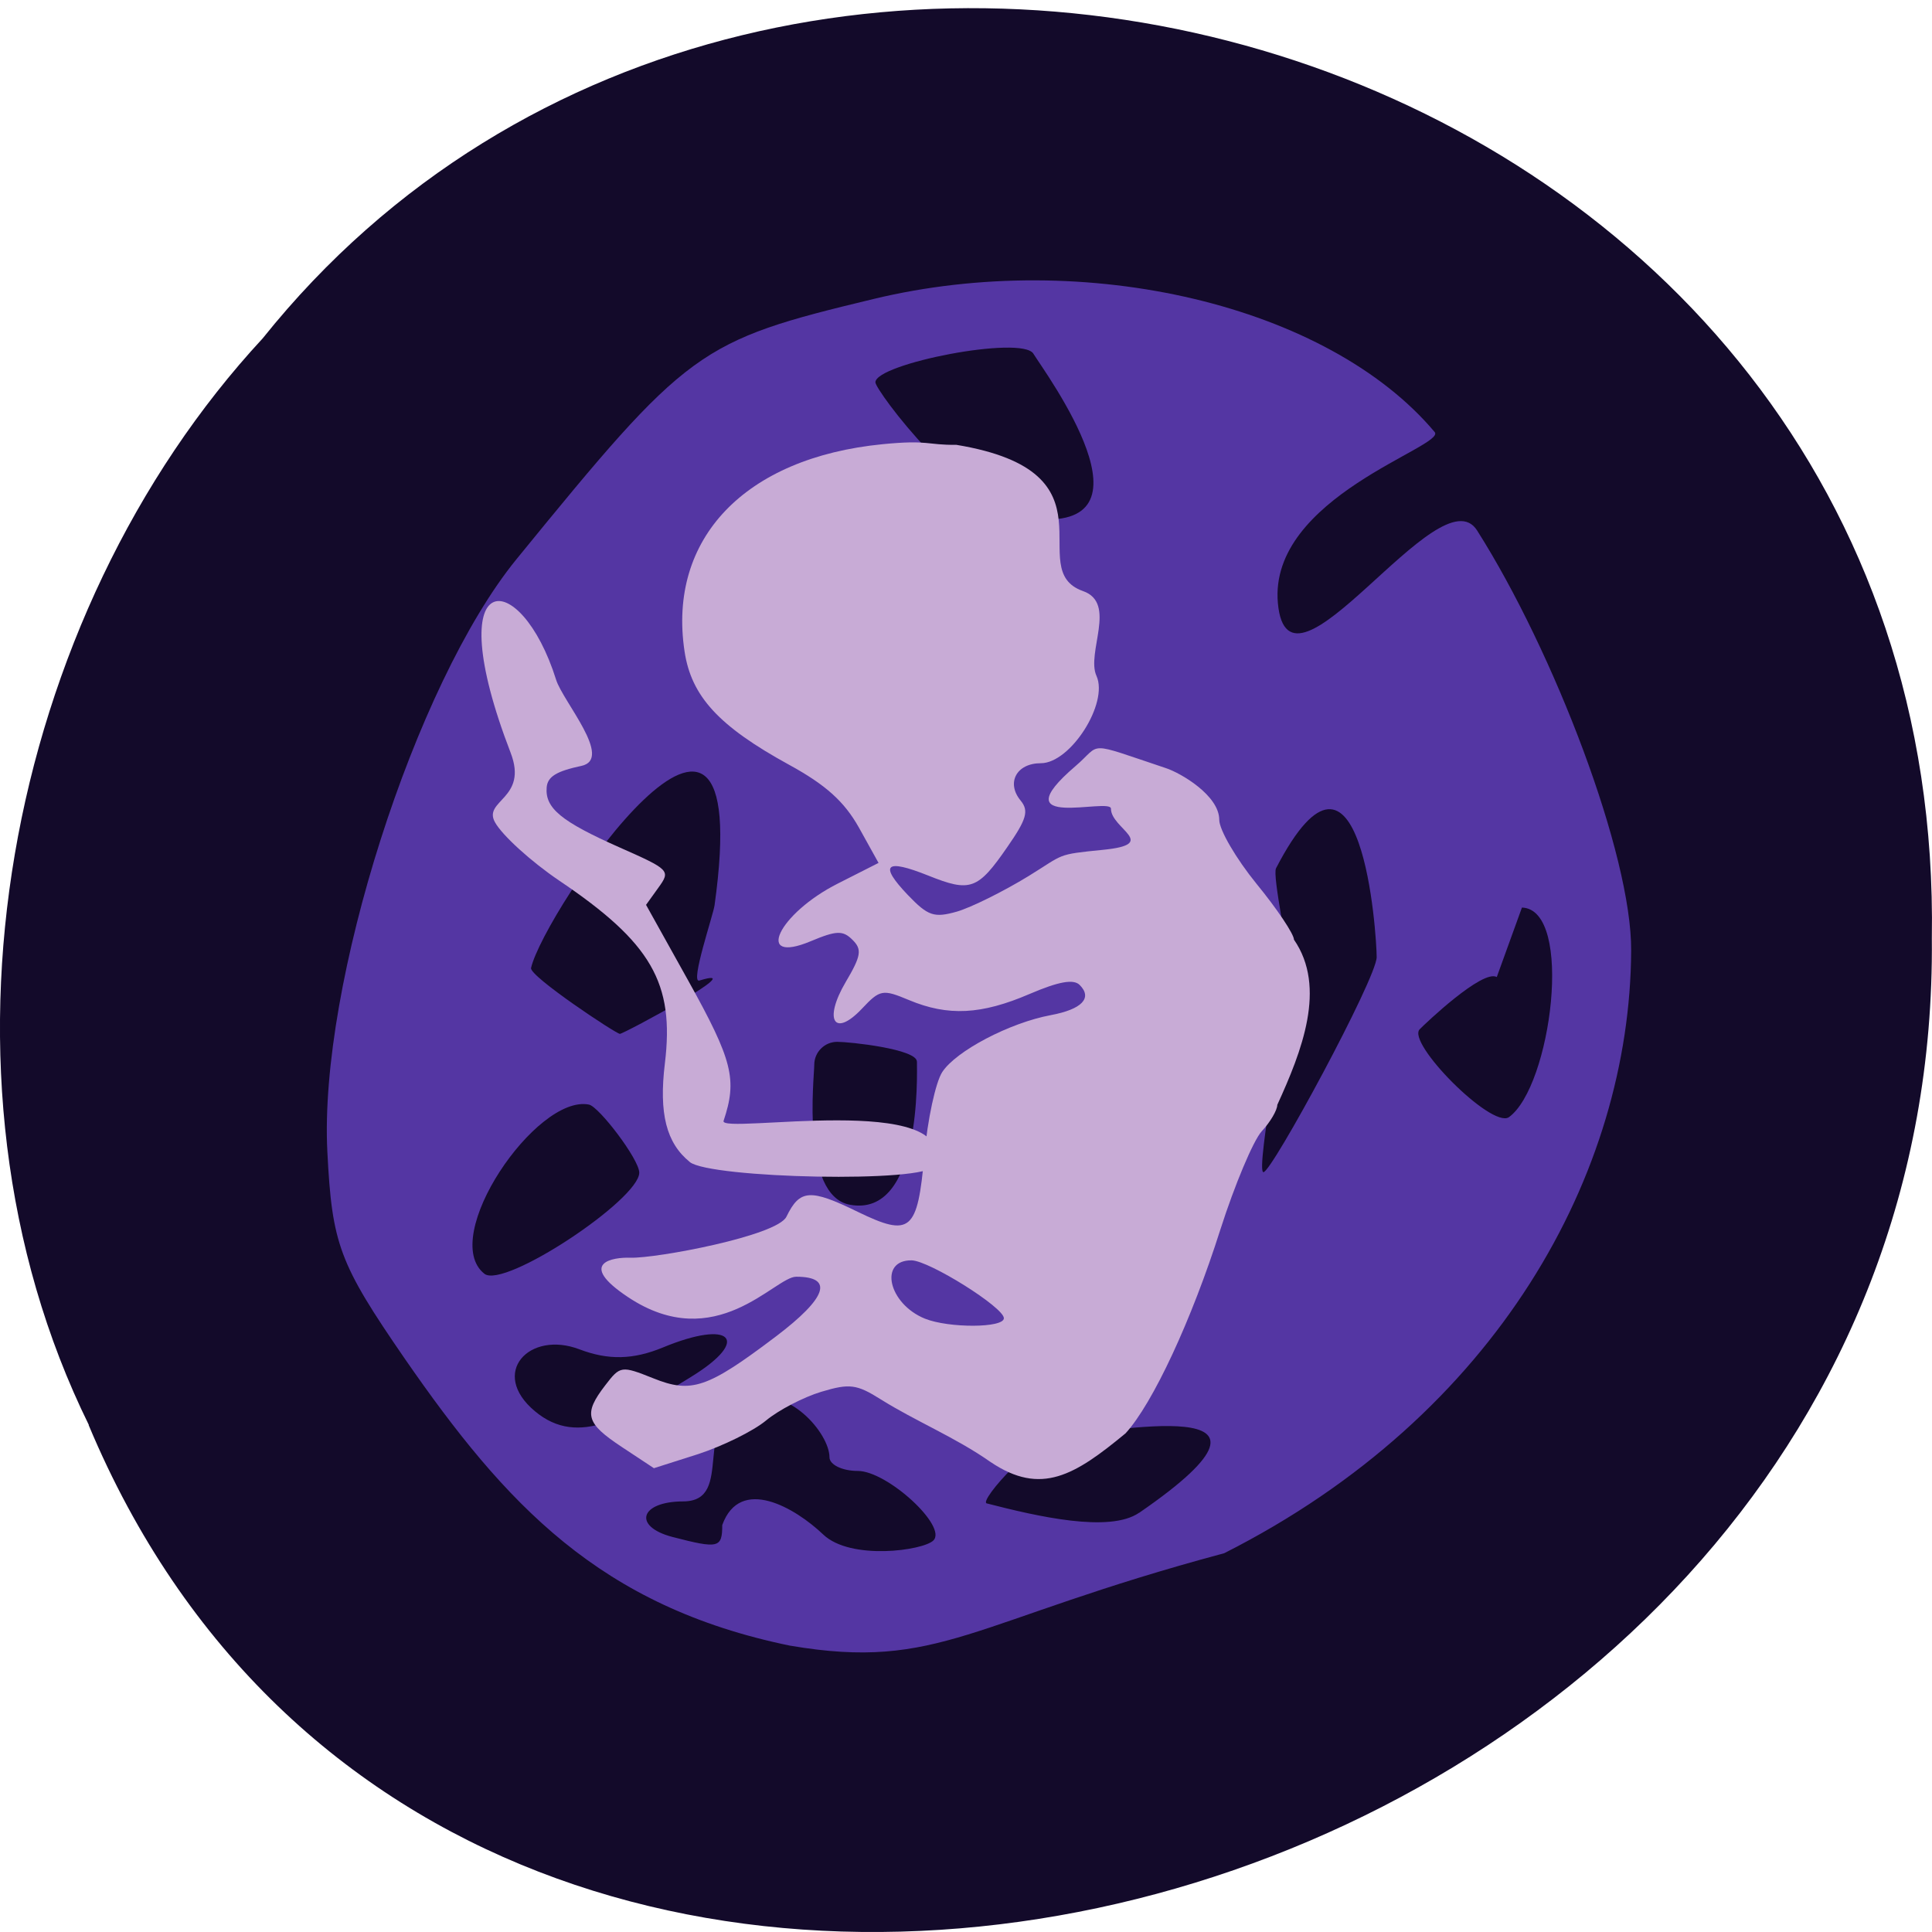 <svg xmlns="http://www.w3.org/2000/svg" viewBox="0 0 48 48"><path d="m 2.203 35.406 c 9.453 22.578 46.03 12.508 45.793 -12.09 c 0.367 -22.355 -28.719 -30.832 -41.469 -14.91 c -6.379 6.887 -8.605 18.293 -4.32 26.996" fill="#130a2a"/><path d="m 19.633 40.887 c -4.73 -0.973 -7.07 -3.508 -9.578 -7.133 c -1.629 -2.367 -1.805 -2.836 -1.922 -5.141 c -0.211 -4.148 2.176 -11.621 4.695 -14.715 c 4.277 -5.246 4.52 -5.422 8.871 -6.469 c 5.273 -1.273 11.297 0.156 13.945 3.305 c 0.301 0.355 -4.137 1.613 -3.895 4.254 c 0.258 2.801 4.02 -3.277 4.949 -1.809 c 1.91 3.01 3.844 8.06 3.828 10.445 c -0.031 5.504 -3.297 11.52 -10.11 14.965 c -6.309 1.691 -7.07 2.93 -10.785 2.297 m 8.672 -3.301 c 4.512 -3.105 -0.906 -1.941 -1.844 -1.945 c -0.684 -0.004 -2.148 1.656 -1.945 1.711 c 1.258 0.324 3.051 0.738 3.785 0.234 m -10.355 0.305 c 0.445 -1.234 1.816 -0.426 2.508 0.234 c 0.684 0.652 2.488 0.398 2.738 0.148 c 0.352 -0.352 -1.148 -1.727 -1.879 -1.727 c -0.387 0 -0.703 -0.156 -0.703 -0.34 c 0 -0.59 -1.031 -1.816 -2.059 -1.426 c -1.406 0.527 -0.273 2.512 -1.57 2.523 c -1.078 0 -1.27 0.621 -0.273 0.883 c 1.145 0.297 1.238 0.277 1.238 -0.297 m -0.762 -3.688 c 1.488 -0.918 0.984 -1.426 -0.711 -0.723 c -0.738 0.305 -1.355 0.32 -2.074 0.047 c -1.246 -0.477 -2.25 0.586 -1.105 1.539 c 1.094 0.914 2.281 0.125 3.891 -0.863 m -1.301 -5.066 c 0 -0.328 -1 -1.641 -1.25 -1.691 c -1.309 -0.258 -3.738 3.301 -2.598 4.203 c 0.488 0.387 3.848 -1.844 3.848 -2.512 m 6.898 -2.758 c 0 -0.313 -1.668 -0.492 -1.98 -0.492 c -0.316 0 -0.57 0.258 -0.57 0.57 c 0 0.316 -0.336 3.246 0.883 3.477 c 1.789 0.332 1.668 -3.238 1.668 -3.555 m 11.422 -2.598 c 0 -0.523 -0.367 -6.324 -2.5 -2.207 c -0.098 0.188 0.324 2.078 0.324 2.602 c 0 0.523 -0.848 4.949 -0.637 4.949 c 0.207 0 2.813 -4.82 2.813 -5.344 m 2.984 0.496 c -0.355 -0.199 -1.781 1.16 -1.914 1.297 c -0.336 0.332 1.77 2.461 2.211 2.188 c 1.055 -0.75 1.629 -5.168 0.328 -5.211 m -20.438 1.813 c -0.234 0.074 0.352 -1.648 0.379 -1.871 c 1.07 -7.676 -4.246 0.172 -4.559 1.559 c -0.047 0.203 2.113 1.637 2.207 1.637 c 0.094 0 3.332 -1.742 1.973 -1.324 m 8.301 -15.574 c -0.285 -0.465 -3.926 0.246 -3.926 0.711 c 0 0.195 2.219 3.195 3.859 3.383 c 3.301 0.375 0.379 -3.594 0.066 -4.094" fill="#5436a3"/><g fill="#c8abd6"><path d="m 24.605 36.32 c -0.855 -0.602 -1.859 -1.012 -2.719 -1.551 c -0.602 -0.379 -0.777 -0.402 -1.48 -0.191 c -0.441 0.133 -1.059 0.453 -1.375 0.715 c -0.316 0.262 -1.074 0.633 -1.68 0.832 l -1.105 0.352 l -0.797 -0.527 c -0.898 -0.594 -0.961 -0.82 -0.41 -1.535 c 0.371 -0.484 0.398 -0.488 1.191 -0.172 c 0.949 0.383 1.348 0.246 3.047 -1.039 c 1.27 -0.961 1.445 -1.484 0.504 -1.484 c -0.531 0 -1.996 1.957 -4.176 0.508 c -1.293 -0.859 -0.367 -0.996 0.055 -0.98 c 0.641 0.02 3.648 -0.543 3.879 -1.02 c 0.332 -0.68 0.586 -0.699 1.77 -0.121 c 1.313 0.637 1.488 0.488 1.656 -1.402 c 0.078 -0.887 0.281 -1.82 0.445 -2.07 c 0.34 -0.523 1.672 -1.223 2.695 -1.414 c 0.777 -0.145 1.043 -0.426 0.719 -0.75 c -0.152 -0.152 -0.52 -0.086 -1.242 0.223 c -1.199 0.516 -2.027 0.559 -3 0.152 c -0.652 -0.273 -0.719 -0.262 -1.164 0.211 c -0.691 0.734 -0.965 0.289 -0.406 -0.66 c 0.383 -0.648 0.41 -0.809 0.168 -1.047 c -0.238 -0.238 -0.398 -0.234 -1.039 0.035 c -1.41 0.59 -0.809 -0.684 0.676 -1.434 l 1.01 -0.512 l -0.488 -0.879 c -0.363 -0.645 -0.82 -1.059 -1.734 -1.559 c -1.746 -0.957 -2.43 -1.699 -2.598 -2.82 c -0.422 -2.801 1.5 -4.809 4.922 -5.145 c 1.152 -0.113 1.082 0.023 1.832 0.016 c 4.113 0.68 1.617 3.094 3.145 3.633 c 0.855 0.297 0.074 1.535 0.336 2.109 c 0.305 0.676 -0.645 2.168 -1.383 2.168 c -0.605 0 -0.867 0.488 -0.5 0.93 c 0.207 0.254 0.148 0.461 -0.332 1.152 c -0.734 1.063 -0.918 1.129 -1.961 0.711 c -1.074 -0.43 -1.234 -0.277 -0.508 0.484 c 0.5 0.52 0.648 0.57 1.215 0.41 c 0.352 -0.102 1.156 -0.5 1.781 -0.883 c 0.898 -0.551 0.672 -0.535 1.848 -0.652 c 1.422 -0.141 0.199 -0.523 0.199 -1.023 c 0 -0.289 -2.785 0.574 -0.879 -1.059 c 0.668 -0.57 0.215 -0.625 2.242 0.051 c 0.371 0.121 1.328 0.68 1.328 1.285 c 0 0.25 0.418 0.965 0.926 1.59 c 0.512 0.625 0.93 1.25 0.93 1.387 c 0.82 1.188 0.195 2.773 -0.414 4.105 c 0 0.129 -0.172 0.426 -0.387 0.656 c -0.211 0.234 -0.672 1.332 -1.027 2.441 c -0.715 2.254 -1.68 4.324 -2.355 5.063 c -1.262 1.043 -2.098 1.559 -3.352 0.715 m 0.328 -3.574 c 0 -0.27 -1.855 -1.43 -2.293 -1.438 c -0.824 -0.008 -0.574 1.082 0.332 1.449 c 0.594 0.238 1.961 0.234 1.961 -0.012"/><path d="m 17.14 28.871 c -0.586 -0.473 -0.773 -1.207 -0.621 -2.453 c 0.242 -1.996 -0.336 -2.996 -2.625 -4.539 c -0.699 -0.473 -1.418 -1.125 -1.598 -1.453 c -0.301 -0.547 0.832 -0.578 0.391 -1.723 c -1.816 -4.715 0.246 -4.633 1.129 -1.816 c 0.168 0.539 1.43 1.969 0.629 2.141 c -0.621 0.133 -0.84 0.266 -0.863 0.535 c -0.043 0.516 0.363 0.848 1.805 1.488 c 1.254 0.555 1.277 0.578 0.973 1 l -0.309 0.43 l 1.051 1.887 c 1.102 1.98 1.219 2.453 0.875 3.48 c -0.117 0.348 5.914 -0.754 5.227 1.113 c -0.16 0.438 -5.555 0.316 -6.066 -0.09"/></g></svg>